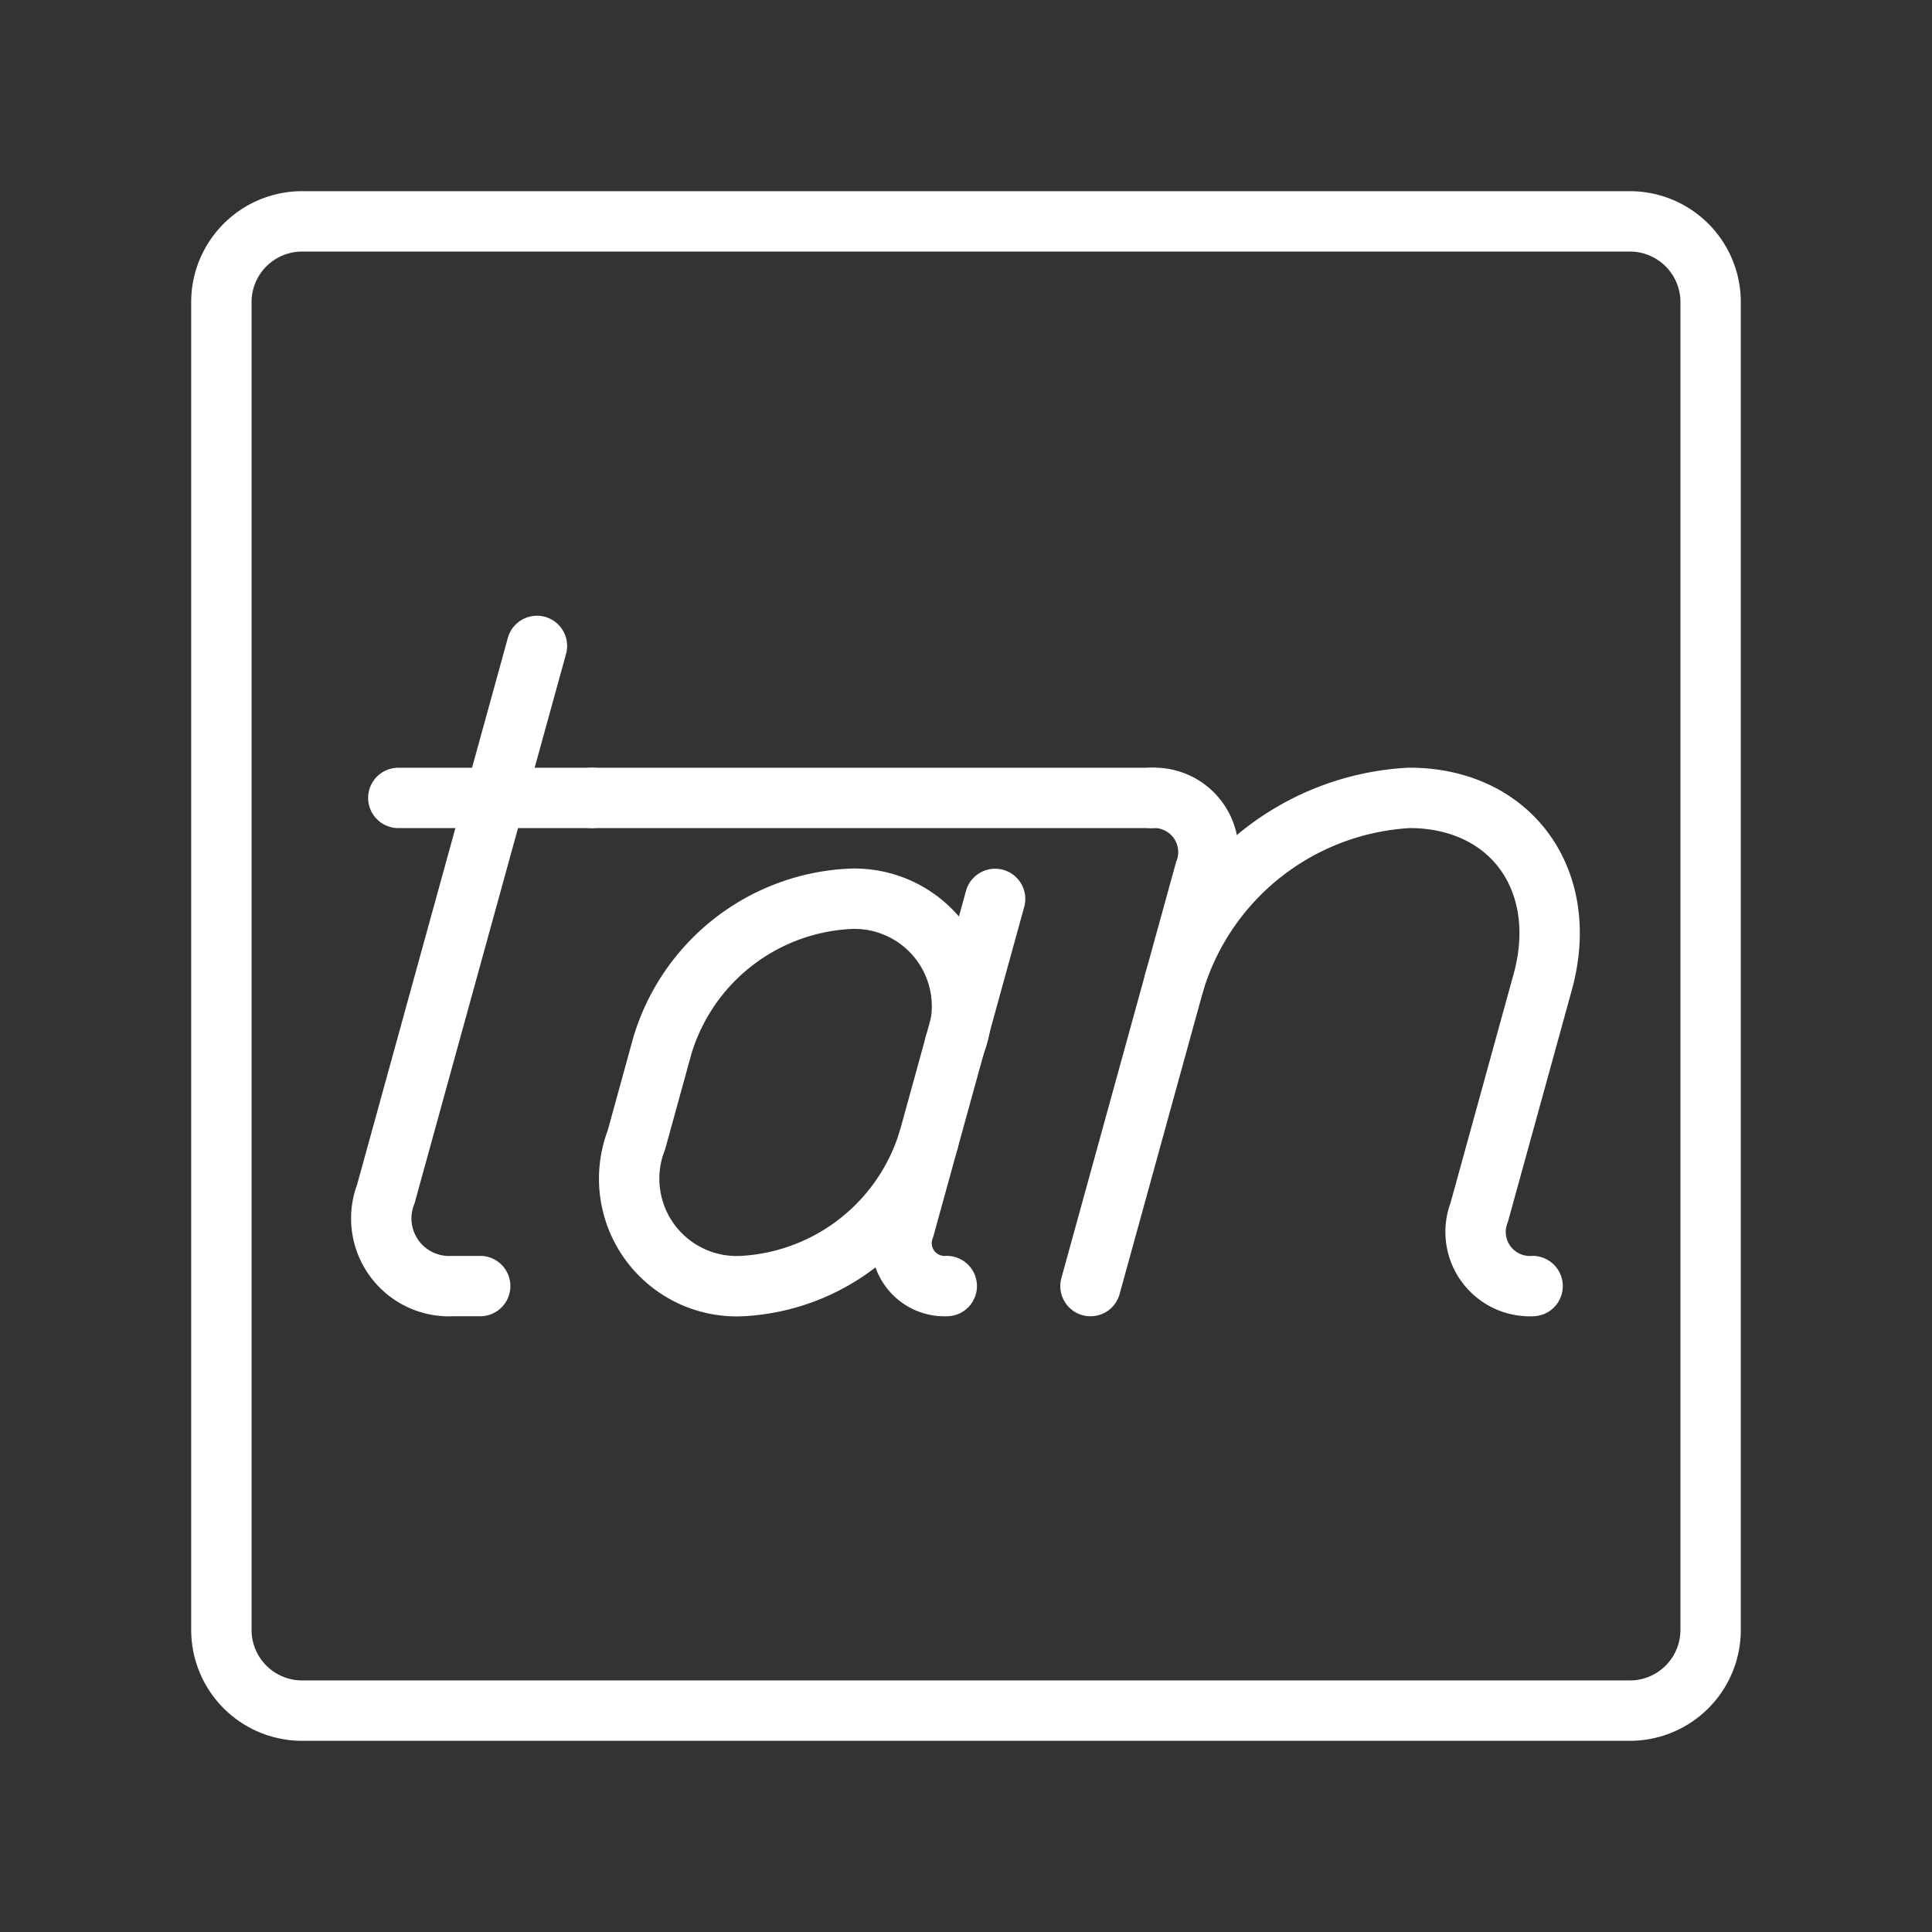 <ns0:svg xmlns:ns0="http://www.w3.org/2000/svg" viewBox="0 0 48 48" style="stroke-width:1.5px"><ns0:rect x="0" y="0" width="48" height="48" fill="#333333" stroke="none"/><ns0:defs style="stroke-width:1.5px"><ns0:style style="stroke-width:1.5px">.a{fill:none;stroke:#fff;stroke-linecap:round;stroke-linejoin:round;}</ns0:style></ns0:defs><ns0:path class="a" d="M13.34,16.048,9.586,29.664a1.683,1.683,0,0,0,1.657,2.288H11.93" style="stroke-width:1.5px" /><ns0:line class="a" x1="9.896" y1="19.824" x2="14.702" y2="19.824" style="stroke-width:1.5px" /><ns0:path class="a" d="M23.071,28.322a5.128,5.128,0,0,1-4.631,3.63h0a2.671,2.671,0,0,1-2.629-3.63l.65-2.36a5.128,5.128,0,0,1,4.631-3.63h0a2.671,2.671,0,0,1,2.629,3.63" style="stroke-width:1.5px" /><ns0:path class="a" d="M23.522,31.952A1.068,1.068,0,0,1,22.471,30.5l2.252-8.167" style="stroke-width:1.5px" /><ns0:path class="a" d="M28.606,19.824a1.347,1.347,0,0,1,1.326,1.831L27.093,31.952" style="stroke-width:1.5px" /><ns0:path class="a" d="M38.077,31.952a1.347,1.347,0,0,1-1.326-1.831l1.577-5.721c.697-2.528-.787-4.577-3.315-4.577h0a6.466,6.466,0,0,0-5.838,4.577" style="stroke-width:1.5px" /><ns0:line class="a" x1="14.702" y1="19.824" x2="28.606" y2="19.824" style="stroke-width:1.5px" /><ns0:path class="a" d="M40.5,42.5H7.5a2.006,2.006,0,0,1-2-2V7.5a2.006,2.006,0,0,1,2-2h33a2.006,2.006,0,0,1,2,2v33A2.006,2.006,0,0,1,40.5,42.5Z" style="stroke-width:1.5px" /></ns0:svg>